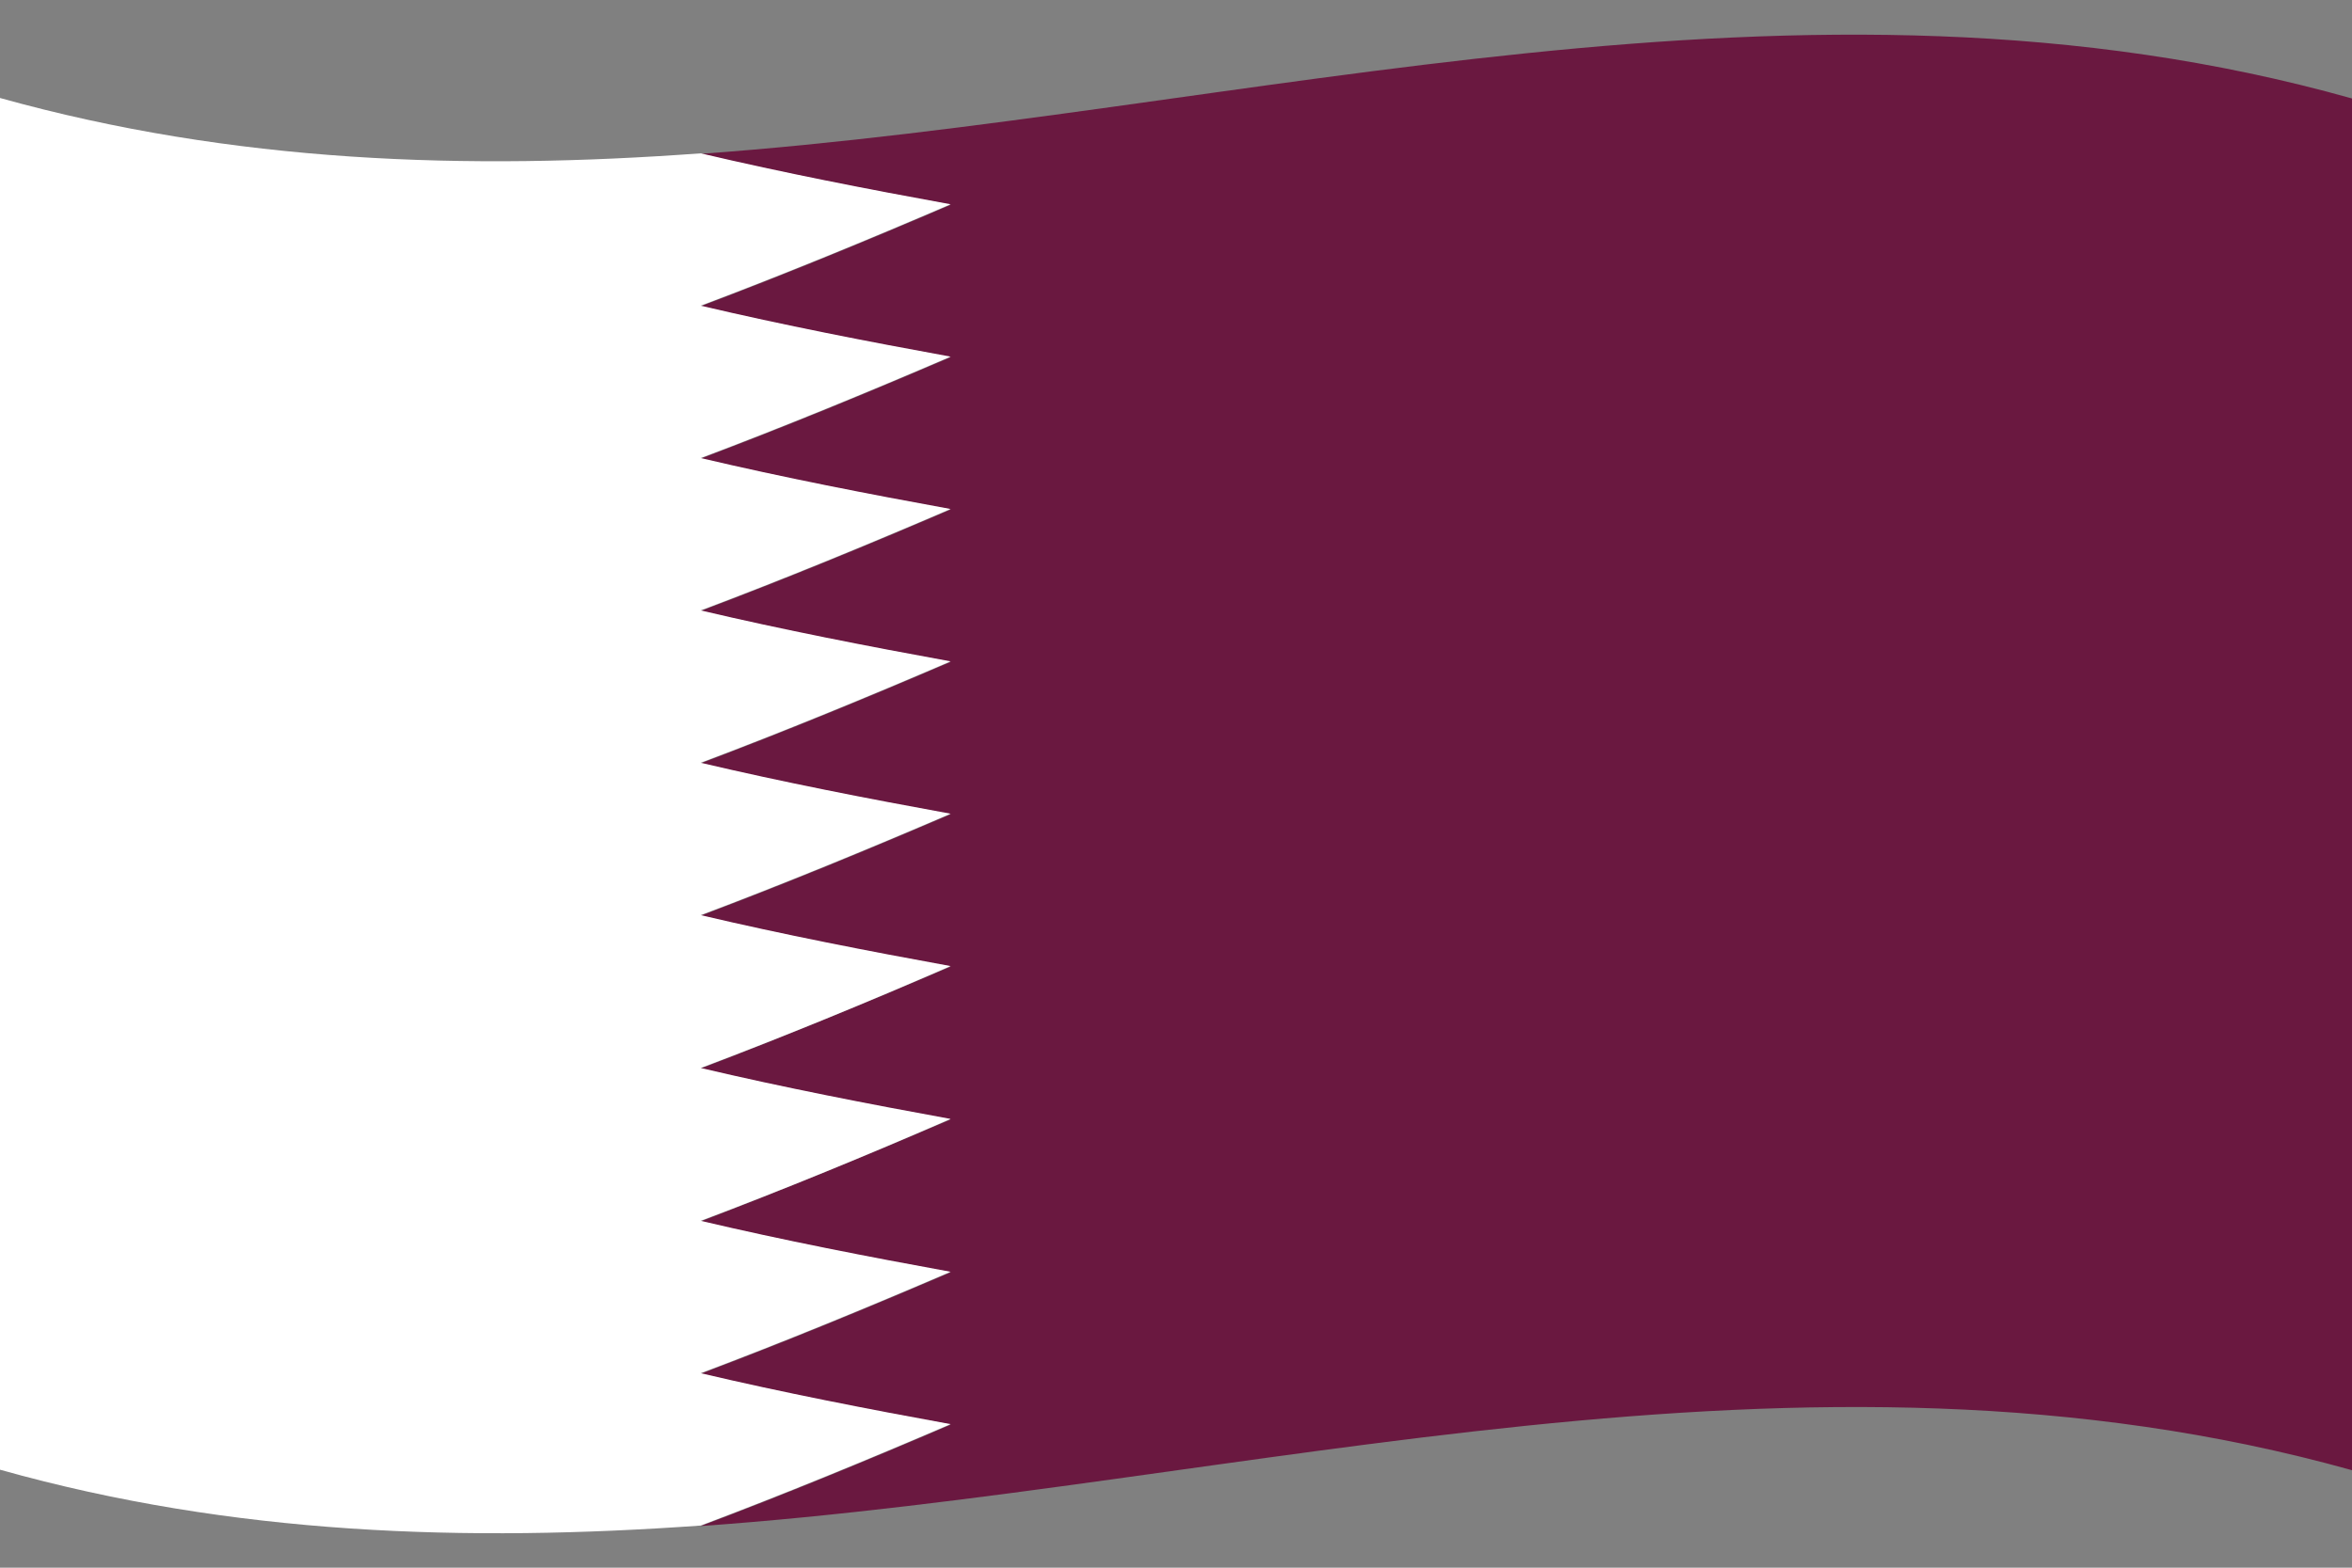 <svg version="1.1" id="qat" name="qatar" xmlns="http://www.w3.org/2000/svg" xmlns:xlink="http://www.w3.org/1999/xlink" x="0px" y="0px"
	 viewBox="0 0 480 320" enable-background="new 0 0 480 320" xml:space="preserve">
<rect x="0" y="0" width="480" height="320" fill="#808080" stroke="none"/>
<g id="flag-qat">
	<path fill="#6A1840" d="M143,31.4c17,4,34,7.3,51,10.4c-17,7.3-34,14.3-51,20.7c17,4,34,7.3,51,10.4c-17,7.3-34,14.3-51,20.7
		c17,4,34,7.3,51,10.4c-17,7.3-34,14.3-51,20.7c17,4,34,7.3,51,10.4c-17,7.3-34,14.3-51,20.7c17,4,34,7.3,51,10.4
		c-17,7.3-34,14.3-51,20.7c17,4,34,7.3,51,10.4c-17,7.3-34,14.3-51,20.8c17,4,34,7.3,51,10.4c-17,7.3-34,14.3-51,20.8
		c17,4,34,7.3,51,10.4c-17,7.3-34,14.3-51,20.7c17,4,34,7.3,51,10.4c-17,7.3-34,14.3-51,20.7c112.3-8,224.6-42.8,337-11.4
		c0-93.3,0-186.7,0-280C367.7-11.5,255.4,23.3,143,31.4z"/>
	<path fill="#FFFFFF" d="M0,20c0,93.3,0,186.7,0,280c47.7,13.4,95.4,14.8,143,11.4c17-6.4,34-13.4,51-20.7c-17-3.1-34-6.4-51-10.4
		c17-6.4,34-13.4,51-20.7c-17-3.1-34-6.4-51-10.4c17-6.4,34-13.4,51-20.8c-17-3.1-34-6.4-51-10.4c17-6.4,34-13.4,51-20.8
		c-17-3.1-34-6.4-51-10.4c17-6.4,34-13.4,51-20.7c-17-3.1-34-6.4-51-10.4c17-6.4,34-13.4,51-20.7c-17-3.1-34-6.4-51-10.4
		c17-6.4,34-13.4,51-20.7c-17-3.1-34-6.4-51-10.4c17-6.4,34-13.4,51-20.7c-17-3.1-34-6.4-51-10.4c17-6.4,34-13.4,51-20.7
		c-17-3.1-34-6.4-51-10.4C95.4,34.8,47.7,33.3,0,20z"/>
</g>
</svg>

